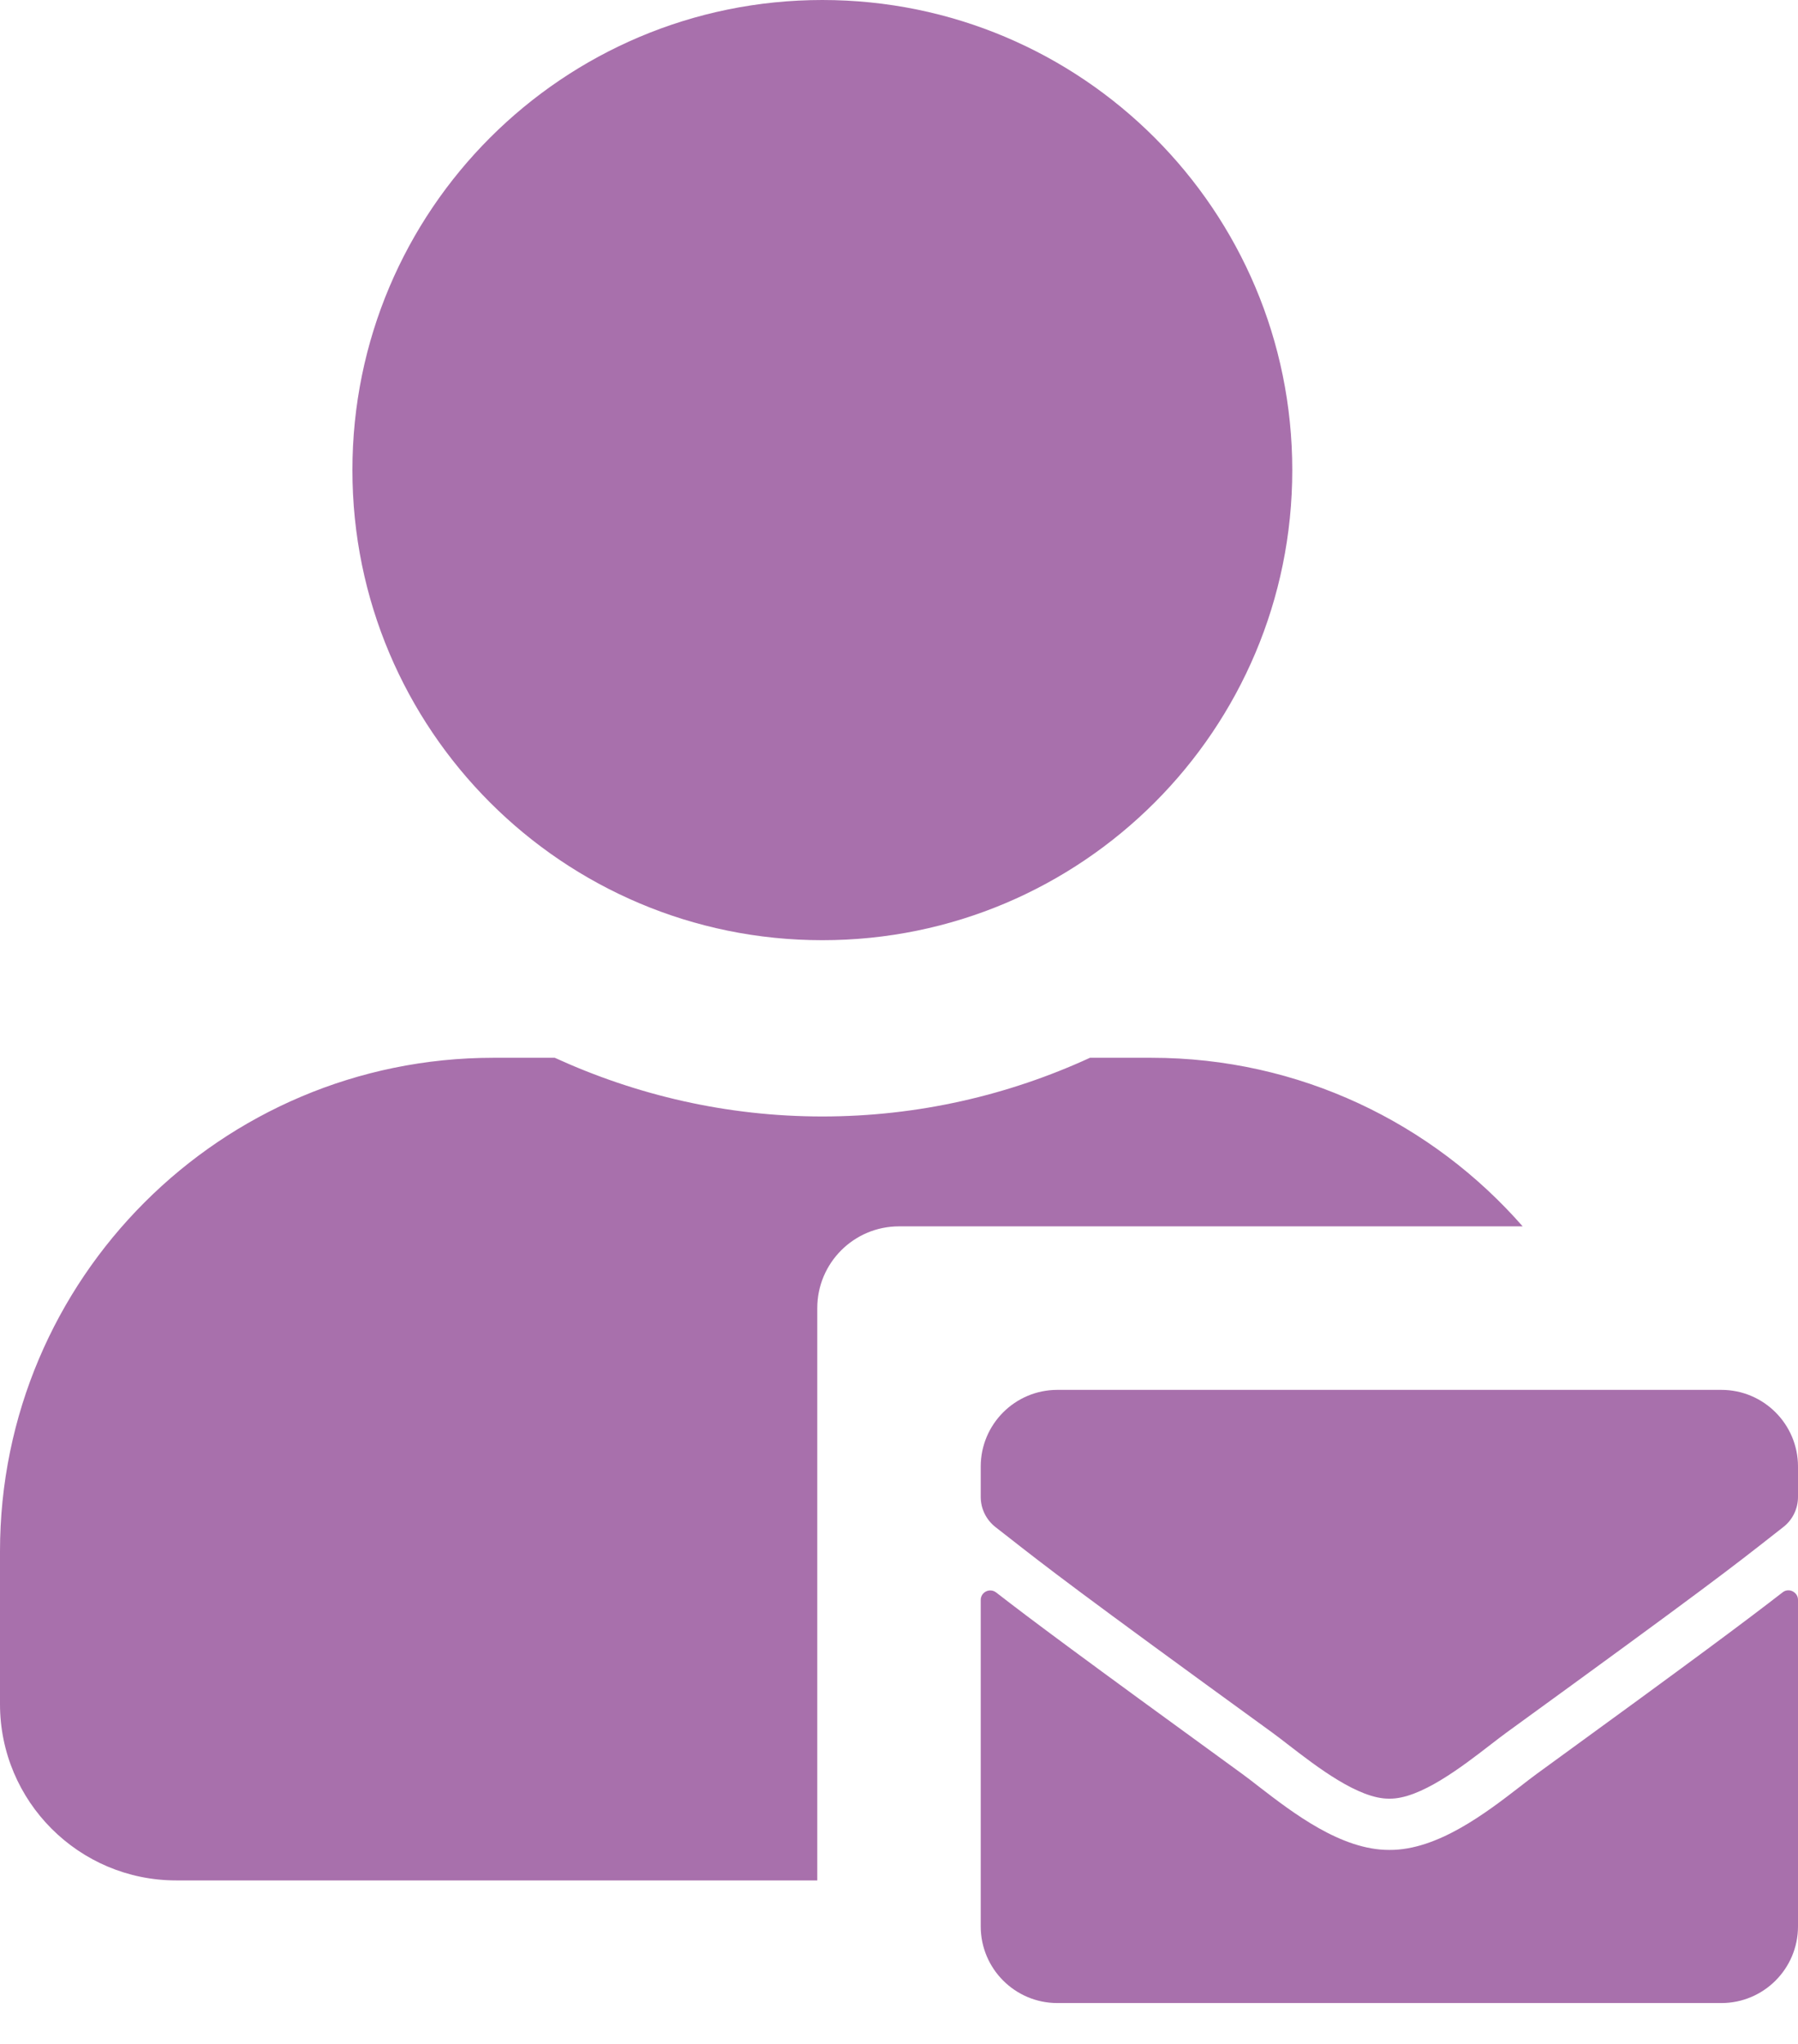 <svg width="22" height="25" viewBox="0 0 22 25" fill="none" xmlns="http://www.w3.org/2000/svg">
<path fill-rule="evenodd" clip-rule="evenodd" d="M10.062 11.5C13.239 11.5 15.812 8.926 15.812 5.75C15.812 2.574 13.239 0 10.062 0C6.887 0 4.312 2.574 4.312 5.75C4.312 8.926 6.887 11.5 10.062 11.5ZM14.088 12.938H13.337C12.34 13.396 11.23 13.656 10.062 13.656C8.895 13.656 7.789 13.396 6.788 12.938H6.037C2.704 12.938 0 15.642 0 18.975V20.844C0 22.034 0.966 23 2.156 23H10V16C10 15.448 10.448 15 11 15H18.631C17.524 13.736 15.899 12.938 14.088 12.938ZM22 19.568C22 19.473 21.887 19.416 21.811 19.477C21.373 19.816 20.795 20.25 18.803 21.697C18.742 21.741 18.675 21.794 18.601 21.851C18.19 22.168 17.591 22.632 17 22.627C16.412 22.63 15.822 22.175 15.405 21.854C15.331 21.796 15.262 21.743 15.199 21.697C13.207 20.25 12.627 19.818 12.19 19.479C12.111 19.418 12 19.473 12 19.57V23.562C12 24.08 12.42 24.5 12.938 24.5H21.062C21.58 24.5 22 24.08 22 23.562V19.568ZM18.239 21.339C17.888 21.61 17.375 22.006 17 22C16.625 22.006 16.112 21.61 15.761 21.339C15.688 21.283 15.623 21.232 15.566 21.191C13.164 19.448 12.819 19.178 12.306 18.776C12.265 18.744 12.223 18.712 12.18 18.678C12.066 18.588 12 18.453 12 18.309V17.938C12 17.42 12.42 17 12.938 17H21.062C21.58 17 22 17.42 22 17.938V18.309C22 18.453 21.934 18.59 21.82 18.678C21.787 18.704 21.755 18.729 21.723 18.754C21.193 19.17 20.88 19.416 18.434 21.191C18.377 21.232 18.312 21.283 18.239 21.339Z" fill="#A870AC"/>
</svg>
